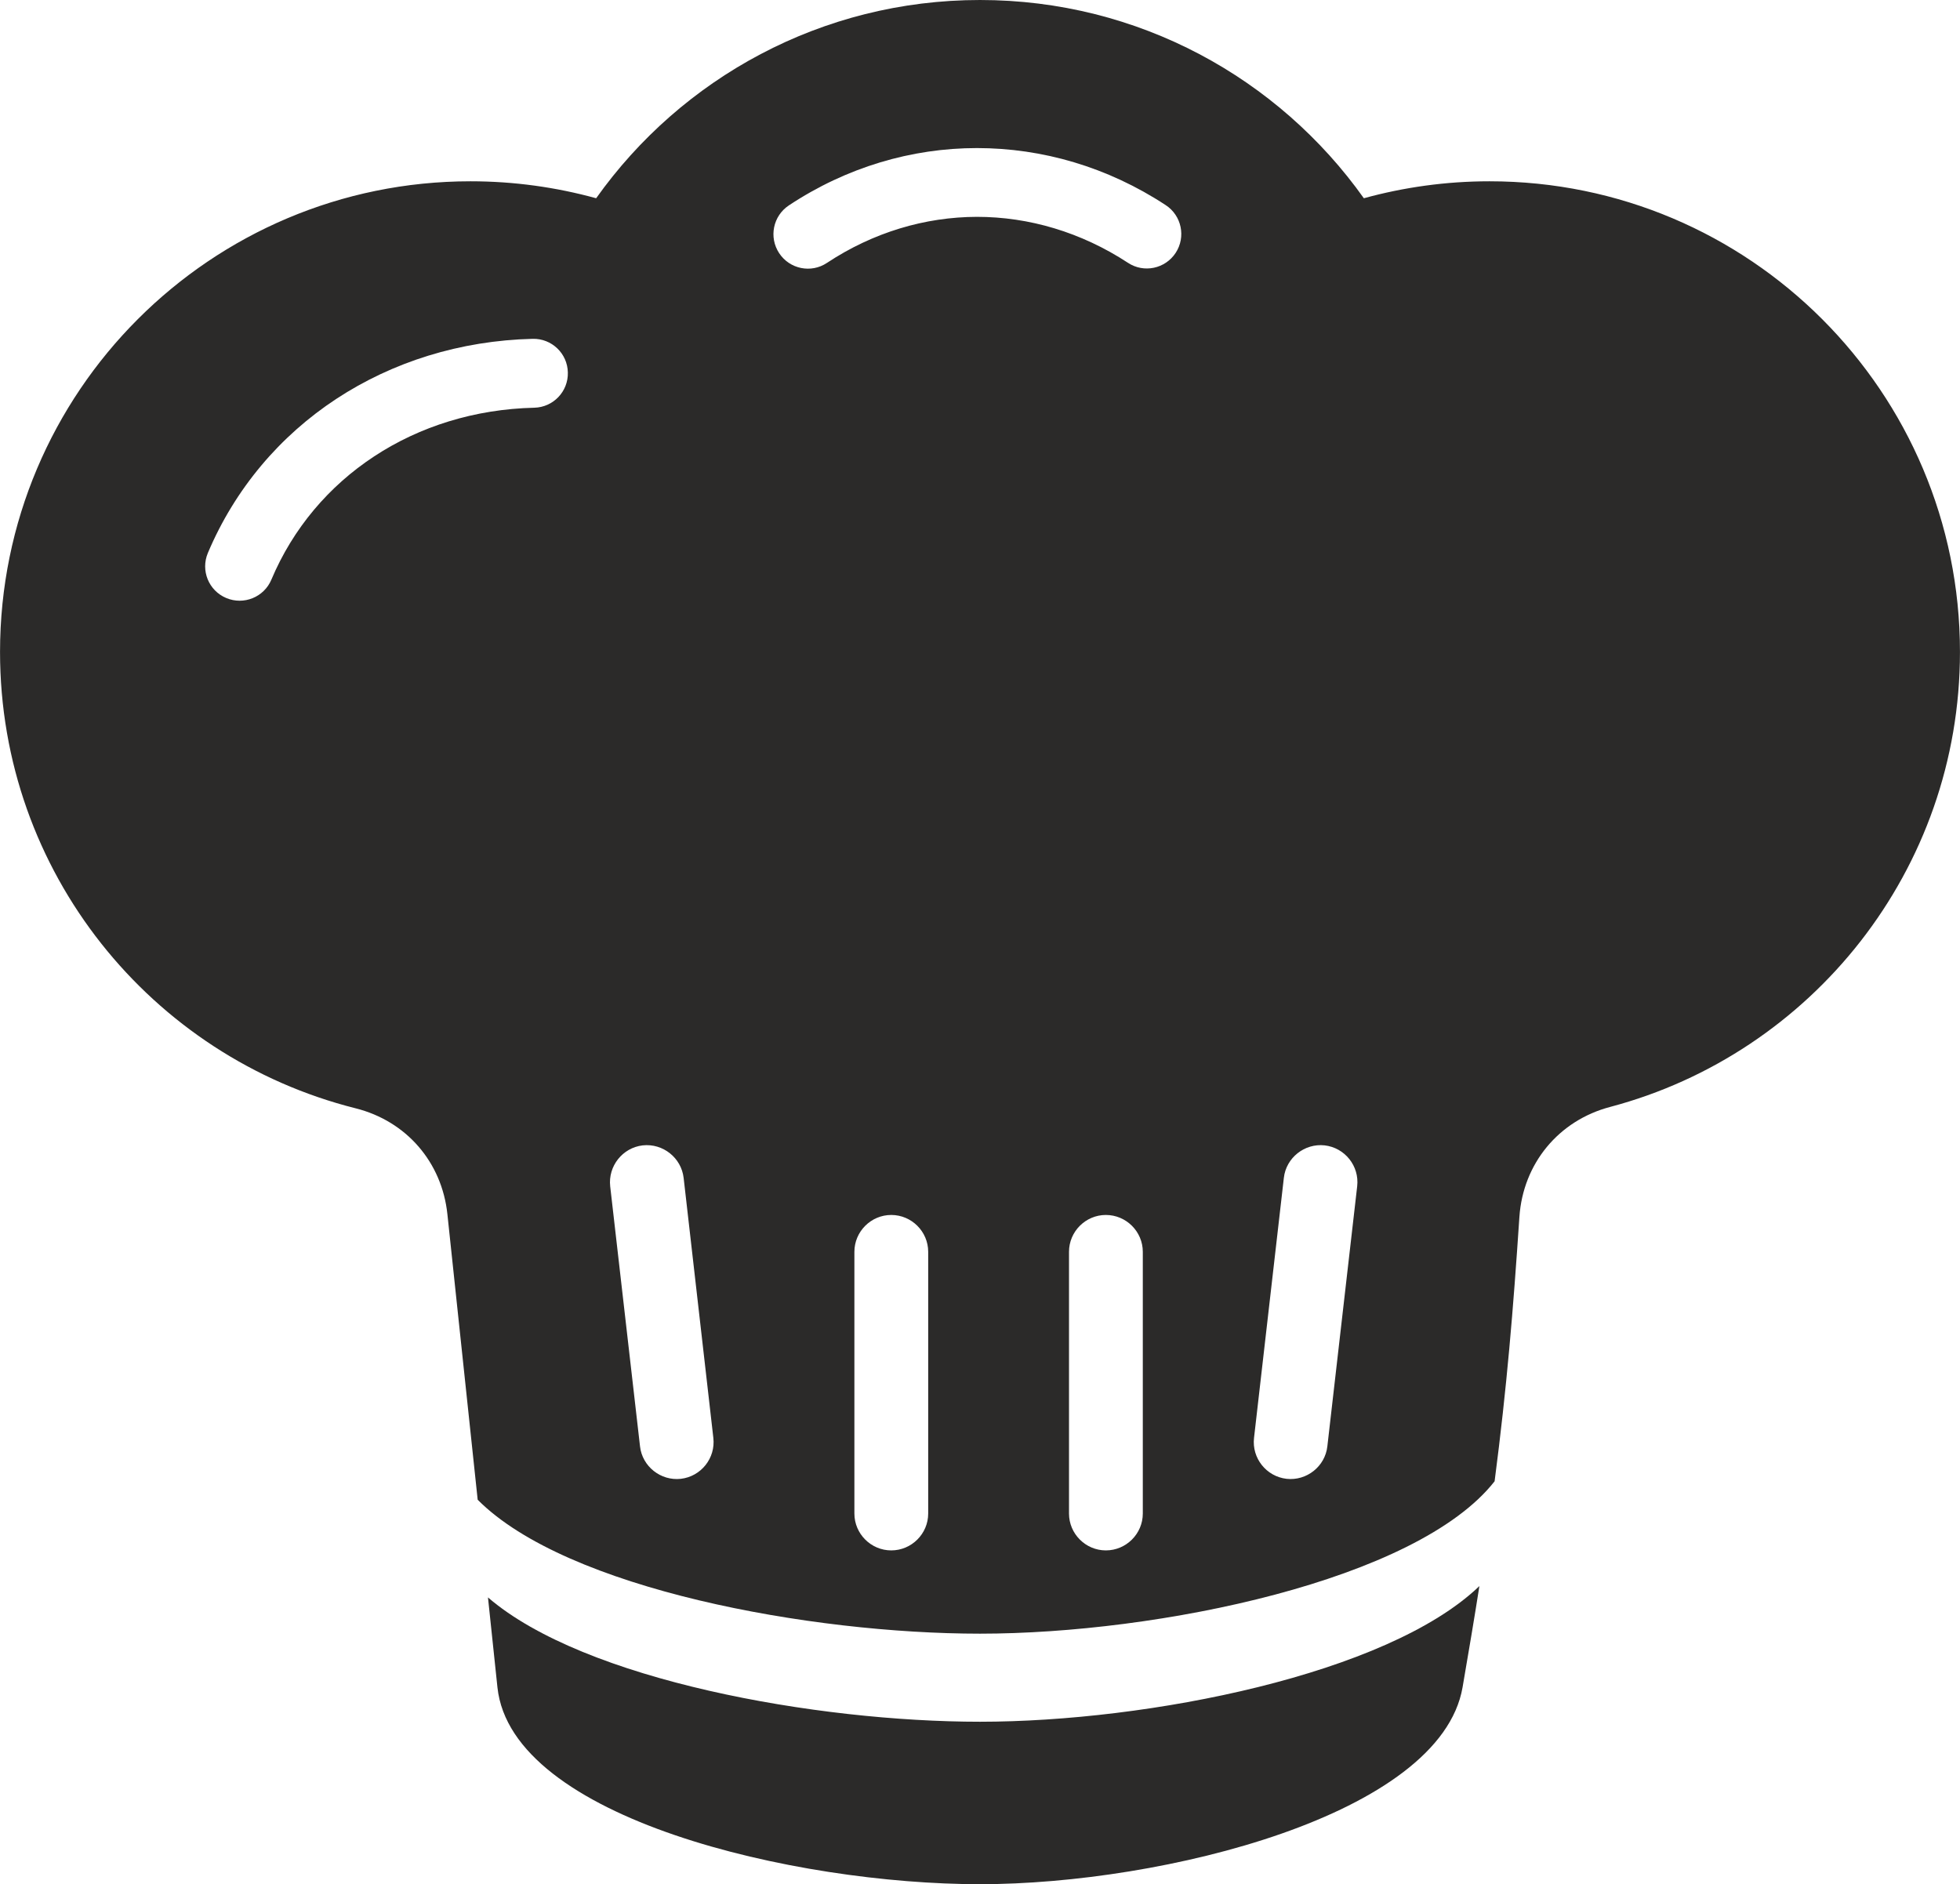 <?xml version="1.0" encoding="UTF-8"?>
<!DOCTYPE svg PUBLIC "-//W3C//DTD SVG 1.1//EN" "http://www.w3.org/Graphics/SVG/1.1/DTD/svg11.dtd">
<!-- Creator: CorelDRAW X7 -->
<svg xmlns="http://www.w3.org/2000/svg" xml:space="preserve" width="160.131mm" height="153.934mm" version="1.1" style="shape-rendering:geometricPrecision; text-rendering:geometricPrecision; image-rendering:optimizeQuality; fill-rule:evenodd; clip-rule:evenodd"
viewBox="0 0 16758 16110"
 xmlns:xlink="http://www.w3.org/1999/xlink">
 <defs>
  <style type="text/css">
   <![CDATA[
    .fil0 {fill:#2B2A29}
   ]]>
  </style>
 </defs>
 <g id="Vrstva_x0020_2">
  <path class="fil0" d="M12649 13561c-787,756 -2835,1160 -4270,1160 -1393,0 -3383,-353 -4207,-1063l81 769c119,1124 2548,1683 4126,1683 1564,0 3936,-592 4126,-1683 54,-313 102,-599 144,-866z"/>
  <path class="fil0" d="M5217 10143c-19,-173 106,-330 278,-350 173,-19 330,106 350,278l254 2223c20,173 -105,330 -278,350 -172,19 -330,-106 -349,-278l-255 -2223zm-2897 -5187c-63,150 -236,220 -386,157 -150,-63 -220,-235 -157,-385 232,-549 616,-1001 1099,-1318 480,-315 1057,-498 1678,-513 163,-4 298,125 301,288 4,162 -124,297 -287,301 -509,12 -980,160 -1369,416 -387,254 -694,615 -879,1054zm4750 -2708c-135,90 -318,53 -408,-83 -90,-136 -53,-319 83,-409 492,-326 1049,-490 1608,-490 559,0 1118,162 1614,488 136,89 174,272 85,408 -89,136 -272,175 -408,85 -400,-262 -847,-393 -1291,-393 -443,1 -887,132 -1283,394zm2070 8455c0,-173 142,-315 315,-315 174,0 316,142 316,315l0 2238c0,173 -142,315 -316,315 -173,0 -315,-142 -315,-315l0 -2238zm1582 1591l255 -2223c19,-172 177,-297 349,-278 173,20 298,177 278,350l-255 2223c-19,172 -177,297 -349,278 -173,-20 -298,-177 -278,-350zm2057 371c105,-805 159,-1465 212,-2260 31,-456 335,-825 777,-941 1721,-456 2990,-2025 2990,-3890 0,-2222 -1801,-4024 -4023,-4024 -372,0 -732,51 -1074,145 -729,-1026 -1927,-1695 -3282,-1695 -1354,0 -2553,669 -3282,1695 -342,-94 -702,-145 -1074,-145 -2222,0 -4023,1802 -4023,4024 0,1883 1293,3463 3040,3902 434,109 738,460 785,905l259 2442c761,765 2849,1145 4295,1145 1522,0 3735,-455 4400,-1303zm-5159 -2277c174,0 316,142 316,315l0 2238c0,173 -142,315 -316,315 -173,0 -315,-142 -315,-315l0 -2238c0,-173 142,-315 315,-315z"/>
 </g>
</svg>
